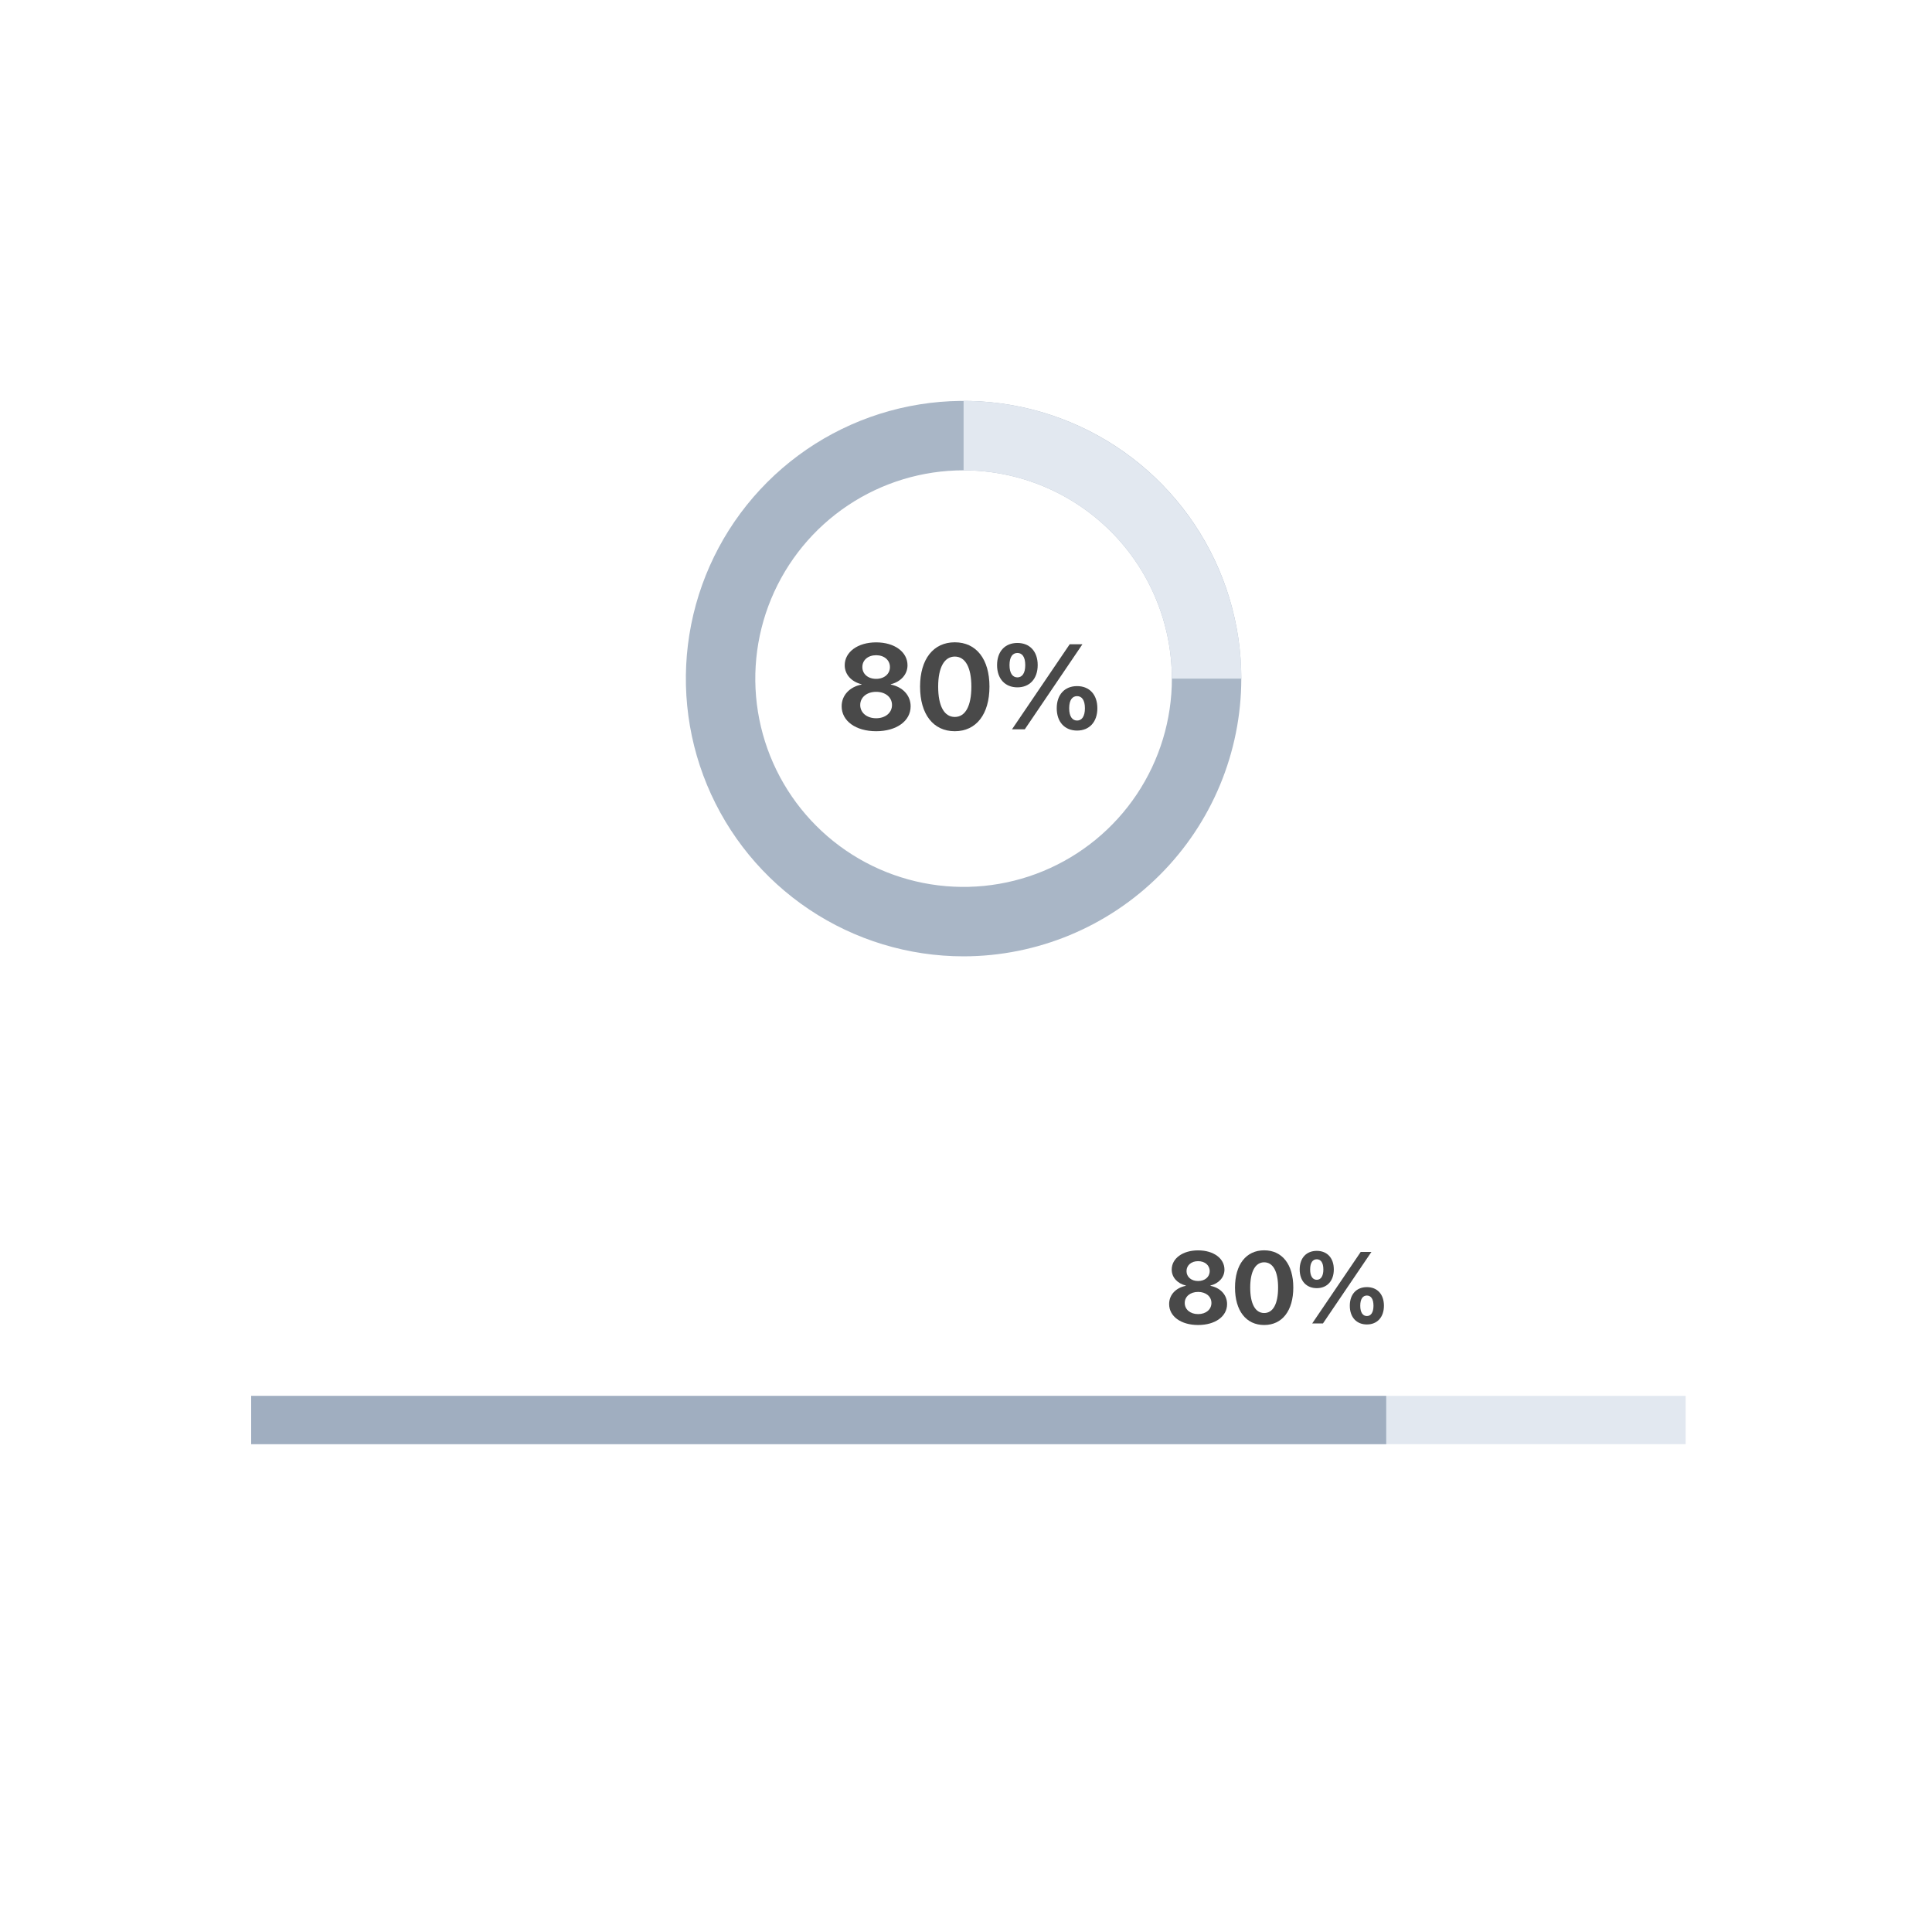 <svg width="400" height="400" viewBox="0 0 400 400" fill="none" xmlns="http://www.w3.org/2000/svg">
<rect width="400" height="400" fill="white"/>
<rect x="52" y="289" width="297" height="10" fill="#E2E8F0"/>
<rect x="52" y="289" width="235" height="10" fill="#A0AEC0"/>
<path opacity="0.9" d="M199.5 198C188.128 198 177.011 194.628 167.555 188.31C158.099 181.991 150.729 173.011 146.377 162.504C142.025 151.998 140.886 140.436 143.105 129.282C145.324 118.128 150.8 107.883 158.841 99.841C166.883 91.8 177.128 86.323 188.282 84.105C199.436 81.886 210.998 83.025 221.504 87.377C232.011 91.729 240.991 99.099 247.31 108.555C253.628 118.011 257 129.128 257 140.5C256.982 155.744 250.918 170.359 240.139 181.139C229.359 191.918 214.744 197.982 199.5 198ZM199.5 97.375C190.971 97.375 182.633 99.904 175.541 104.643C168.449 109.382 162.922 116.117 159.658 123.997C156.394 131.877 155.54 140.548 157.204 148.913C158.868 157.279 162.975 164.963 169.006 170.994C175.037 177.025 182.721 181.132 191.087 182.796C199.452 184.46 208.123 183.606 216.003 180.342C223.883 177.078 230.619 171.551 235.357 164.459C240.096 157.367 242.625 149.029 242.625 140.5C242.613 129.066 238.065 118.105 229.98 110.02C221.896 101.935 210.934 97.387 199.5 97.375Z" fill="#A0AEC0"/>
<path d="M257 140.5H242.625C242.613 129.066 238.065 118.105 229.98 110.02C221.895 101.935 210.934 97.387 199.5 97.375V83C214.744 83.018 229.359 89.082 240.139 99.861C250.918 110.641 256.982 125.256 257 140.5Z" fill="#E2E8F0"/>
<path d="M181.396 151.391C185.595 151.391 188.537 149.291 188.537 146.239C188.537 143.92 186.84 142.211 184.436 141.735V141.662C186.499 141.149 187.89 139.635 187.89 137.743C187.89 134.984 185.217 132.995 181.396 132.995C177.575 132.995 174.89 134.997 174.89 137.731C174.89 139.647 176.293 141.161 178.369 141.662V141.735C175.964 142.199 174.255 143.908 174.255 146.227C174.255 149.279 177.185 151.391 181.396 151.391ZM181.396 140.551C179.724 140.551 178.54 139.55 178.54 138.109C178.54 136.657 179.724 135.656 181.396 135.656C183.056 135.656 184.252 136.657 184.252 138.109C184.252 139.55 183.056 140.551 181.396 140.551ZM181.396 148.705C179.455 148.705 178.1 147.558 178.1 145.958C178.1 144.384 179.455 143.236 181.396 143.236C183.337 143.236 184.68 144.372 184.68 145.958C184.68 147.558 183.337 148.705 181.396 148.705Z" fill="#494949"/>
<path d="M197.68 151.391C202.148 151.391 204.858 147.838 204.858 142.15C204.858 136.461 202.124 132.982 197.68 132.982C193.237 132.982 190.49 136.474 190.49 142.162C190.49 147.863 193.212 151.391 197.68 151.391ZM197.68 148.437C195.507 148.437 194.238 146.203 194.238 142.162C194.238 138.158 195.532 135.937 197.68 135.937C199.841 135.937 201.11 138.146 201.11 142.162C201.11 146.203 199.853 148.437 197.68 148.437Z" fill="#494949"/>
<path d="M210.644 142.309C213.183 142.309 214.843 140.526 214.843 137.694C214.843 134.838 213.171 133.117 210.644 133.117C208.105 133.117 206.433 134.838 206.433 137.707C206.433 140.539 208.093 142.309 210.644 142.309ZM212.17 151L224.108 133.385H221.472L209.521 151H212.17ZM210.644 140.246C209.667 140.246 209.008 139.403 209.008 137.707C209.008 135.985 209.667 135.192 210.644 135.192C211.621 135.192 212.268 135.985 212.268 137.707C212.268 139.403 211.608 140.246 210.644 140.246ZM222.998 151.256C225.537 151.256 227.197 149.474 227.197 146.642C227.197 143.773 225.524 142.052 222.998 142.052C220.458 142.052 218.786 143.786 218.786 146.642C218.786 149.486 220.446 151.256 222.998 151.256ZM222.998 149.181C222.021 149.181 221.362 148.351 221.362 146.642C221.362 144.921 222.021 144.127 222.998 144.127C223.974 144.127 224.621 144.933 224.621 146.642C224.621 148.351 223.962 149.181 222.998 149.181Z" fill="#494949"/>
<path d="M248.056 274.328C251.583 274.328 254.054 272.564 254.054 270.001C254.054 268.053 252.629 266.617 250.609 266.217V266.156C252.342 265.725 253.511 264.454 253.511 262.864C253.511 260.547 251.265 258.875 248.056 258.875C244.846 258.875 242.59 260.557 242.59 262.854C242.59 264.464 243.77 265.735 245.513 266.156V266.217C243.493 266.607 242.057 268.042 242.057 269.991C242.057 272.554 244.518 274.328 248.056 274.328ZM248.056 265.223C246.651 265.223 245.656 264.382 245.656 263.172C245.656 261.952 246.651 261.111 248.056 261.111C249.45 261.111 250.455 261.952 250.455 263.172C250.455 264.382 249.45 265.223 248.056 265.223ZM248.056 272.072C246.425 272.072 245.287 271.108 245.287 269.765C245.287 268.442 246.425 267.479 248.056 267.479C249.686 267.479 250.814 268.432 250.814 269.765C250.814 271.108 249.686 272.072 248.056 272.072Z" fill="#494949"/>
<path d="M261.734 274.328C265.487 274.328 267.764 271.344 267.764 266.566C267.764 261.788 265.467 258.865 261.734 258.865C258.002 258.865 255.695 261.798 255.695 266.576C255.695 271.365 257.981 274.328 261.734 274.328ZM261.734 271.847C259.909 271.847 258.843 269.97 258.843 266.576C258.843 263.213 259.93 261.347 261.734 261.347C263.549 261.347 264.616 263.203 264.616 266.576C264.616 269.97 263.56 271.847 261.734 271.847Z" fill="#494949"/>
<path d="M272.624 266.699C274.757 266.699 276.151 265.202 276.151 262.823C276.151 260.424 274.747 258.978 272.624 258.978C270.491 258.978 269.086 260.424 269.086 262.833C269.086 265.212 270.481 266.699 272.624 266.699ZM273.906 274L283.934 259.204H281.719L271.681 274H273.906ZM272.624 264.966C271.804 264.966 271.25 264.259 271.25 262.833C271.25 261.388 271.804 260.721 272.624 260.721C273.444 260.721 273.988 261.388 273.988 262.833C273.988 264.259 273.434 264.966 272.624 264.966ZM283.001 274.215C285.134 274.215 286.528 272.718 286.528 270.339C286.528 267.93 285.124 266.484 283.001 266.484C280.868 266.484 279.463 267.94 279.463 270.339C279.463 272.729 280.858 274.215 283.001 274.215ZM283.001 272.472C282.181 272.472 281.627 271.775 281.627 270.339C281.627 268.894 282.181 268.227 283.001 268.227C283.821 268.227 284.365 268.904 284.365 270.339C284.365 271.775 283.811 272.472 283.001 272.472Z" fill="#494949"/>
</svg>
